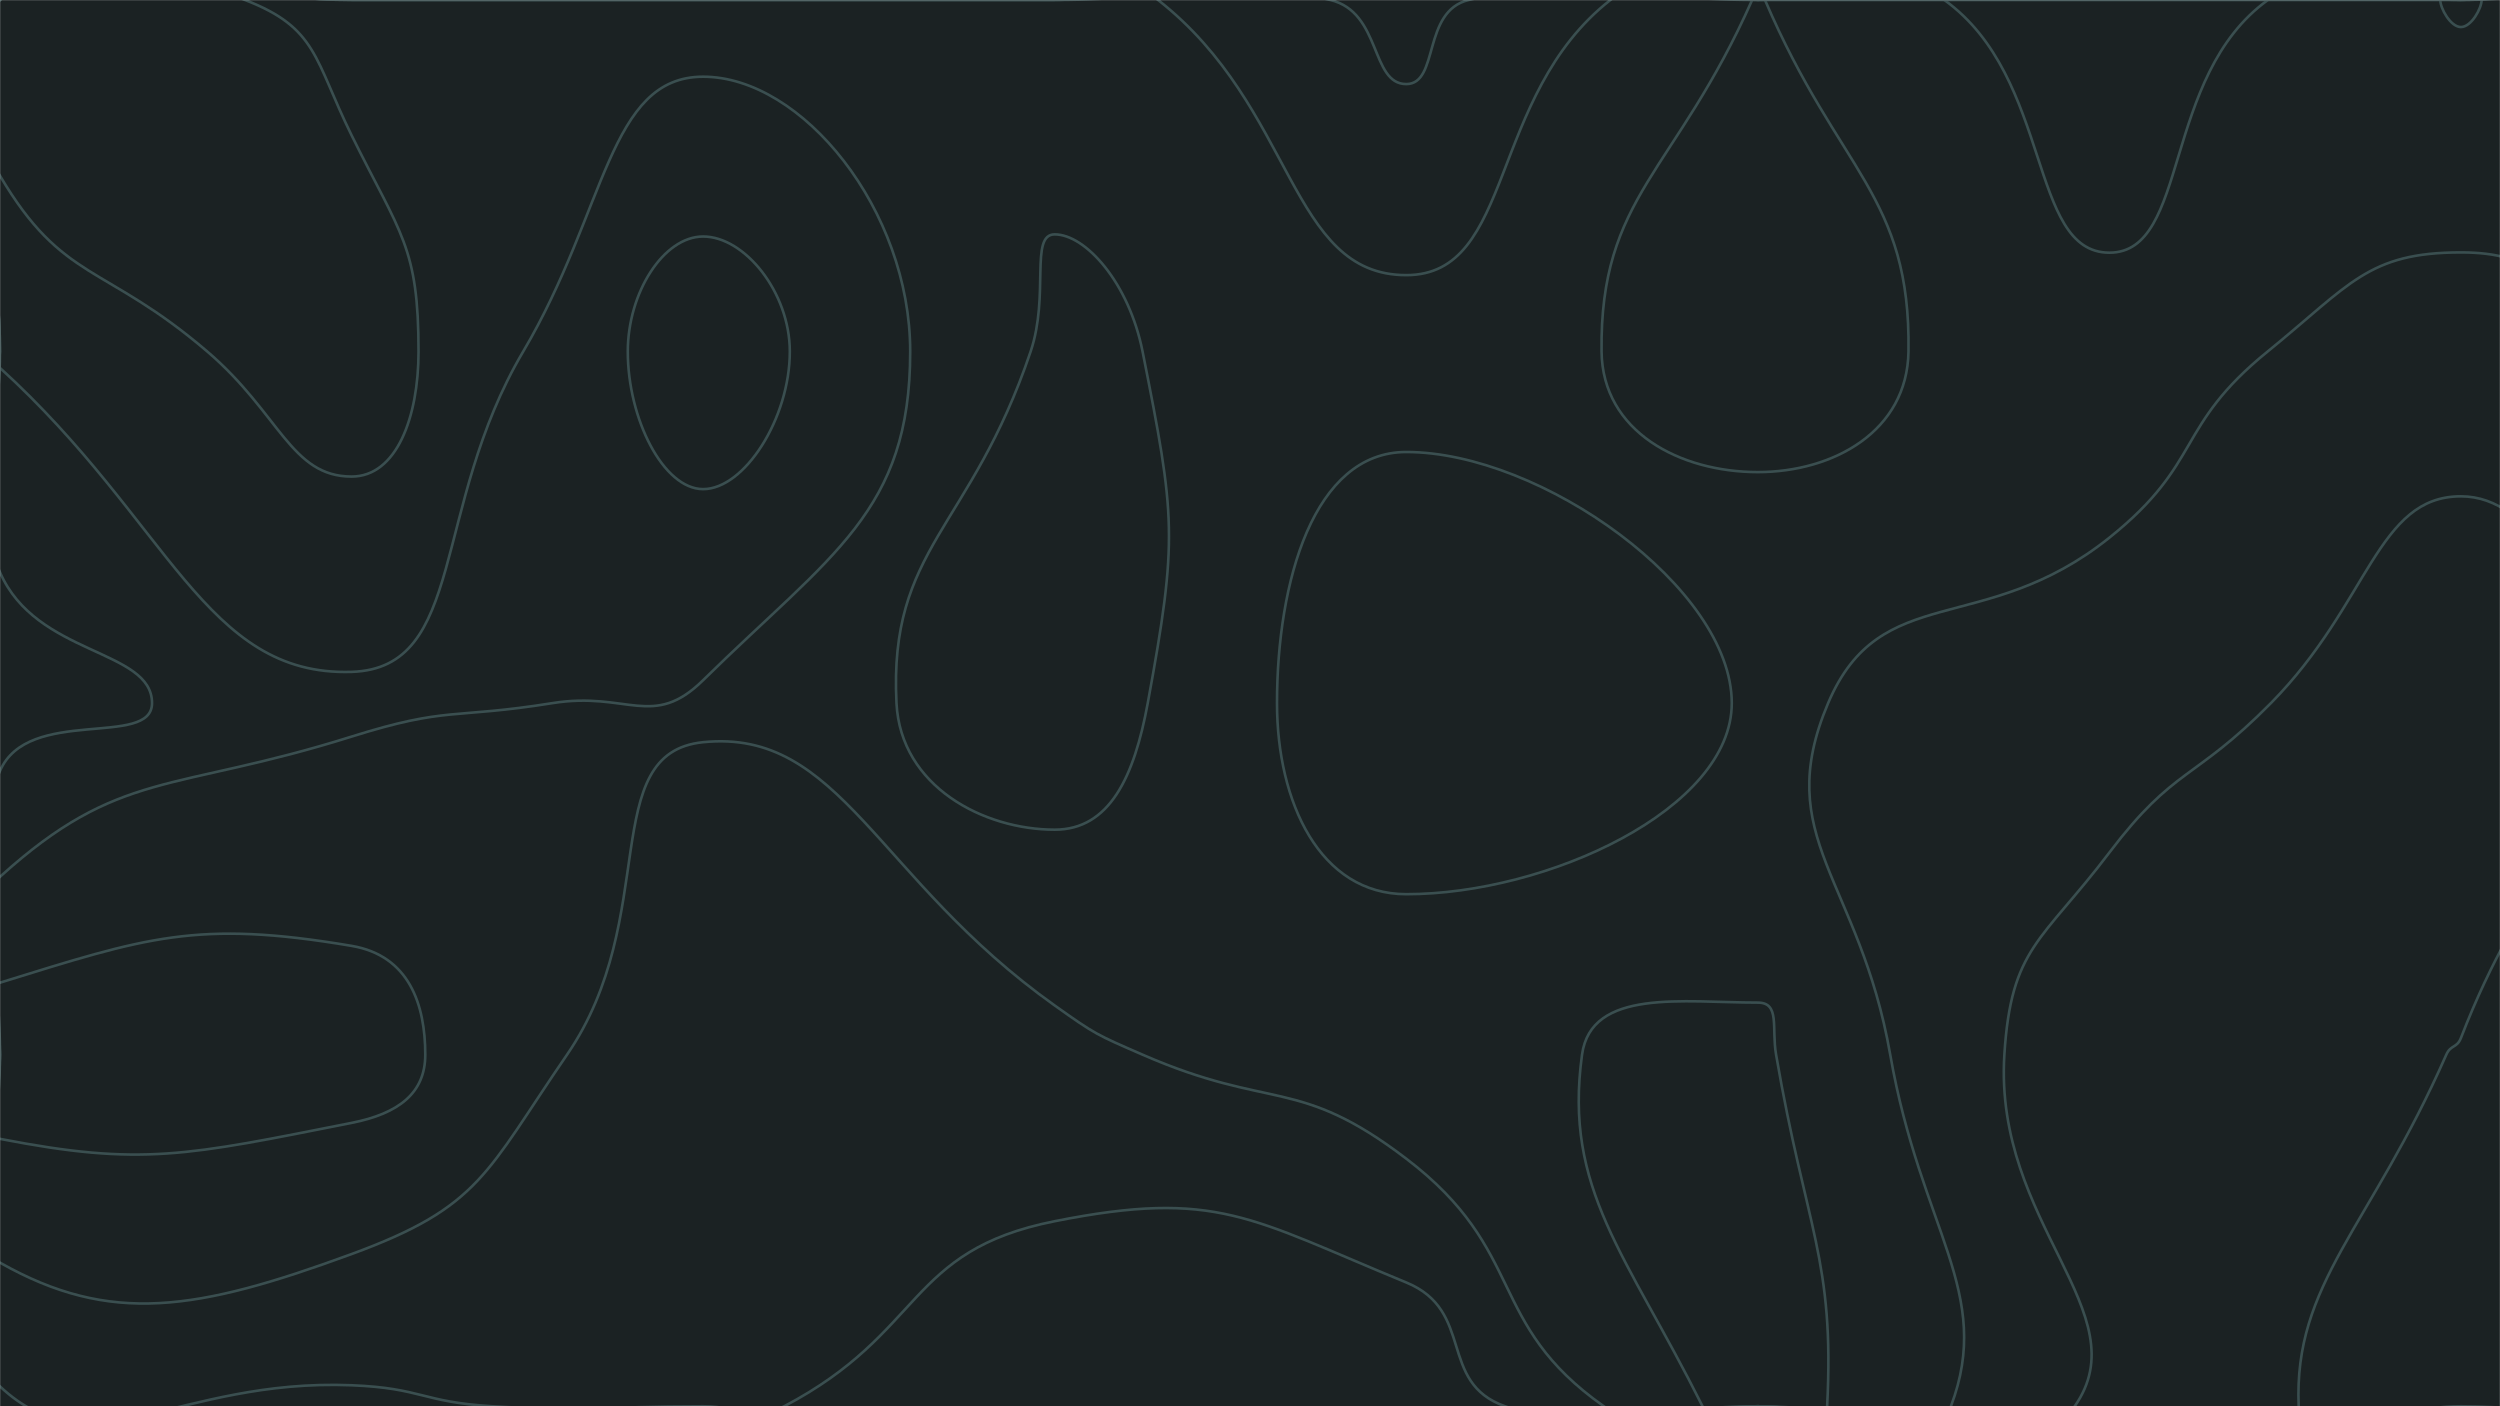 <svg xmlns="http://www.w3.org/2000/svg" version="1.1" xmlns:xlink="http://www.w3.org/1999/xlink" xmlns:svgjs="http://svgjs.dev/svgjs" width="1920" height="1080" preserveAspectRatio="none" viewBox="0 0 1920 1080"><g mask="url(&quot;#SvgjsMask1012&quot;)" fill="none"><rect width="1920" height="1080" x="0" y="0" fill="rgba(27, 34, 35, 1)"></rect><path d="M540 181.64C509.61 181.64 482.14 224.68 482.14 270C482.14 321.69 509.45 375.65 540 375.65C571.67 375.65 606.58 321.44 606.58 270C606.58 224.43 571.83 181.64 540 181.64" stroke="rgba(58, 79, 80, 1)" stroke-width="2"></path><path d="M1021.76 0C1061.06 9.4 1052.43 64.57 1080 64.57C1105.5 64.57 1092.02 8.58 1127.9 0C1227.02 -23.7 1238.95 0 1350 0C1485 0 1485 0 1620 0C1755 0 1755 0 1890 0C2025 0 2092.5 -67.5 2160 0C2227.5 67.5 2160 135 2160 270C2160 405 2160 405 2160 540C2160 654 2217.55 702.22 2160 768C2099.43 837.22 1923.75 791.56 1923.75 810C1923.75 828.31 2100.96 774.02 2160 841.5C2219.08 909.02 2223.32 1024.07 2160 1080C2088.32 1143.32 2025 1080 1890 1080C1827.69 1080 1767.06 1120.3 1765.38 1080C1761.43 985.3 1819.88 943.63 1878.75 810C1882.19 802.2 1886.93 805.08 1890 797.14C1939.11 670.08 1983.1 664.3 1983.1 540C1983.1 456.32 1945.04 381.18 1890 381.18C1825.51 381.18 1819.75 463.3 1744.05 540C1684.75 600.09 1670.29 588.42 1620 654.75C1567.94 723.42 1544.52 727.39 1539.35 810C1531.21 940.02 1643.64 1008.34 1593.38 1080C1548.96 1143.34 1471.69 1080 1350 1080C1252.92 1080 1238.85 1109.23 1155.84 1080C1103.85 1061.69 1133.15 1006.77 1080 984.93C960.23 935.71 934.51 913.11 810 937.89C695.67 960.64 710.52 1023.05 602.31 1080C575.52 1094.1 571.15 1080 540 1080C459 1080 458.64 1084.81 378 1080C323.64 1076.75 324.43 1066.07 270 1063.88C135.43 1058.46 69.46 1130.1 0 1064.79C-65.54 1003.16 0 937.39 0 810C0 701.03 -36.8 677.14 0 592.05C21.58 542.14 116.76 574.59 116.76 540C116.76 498.33 27.79 503.8 0 439.53C-30.59 368.8 0 354.76 0 270C0 135 -67.5 67.5 0 0C67.5 -67.5 135 0 270 0C405 0 405 0 540 0C675 0 675 0 810 0C915.88 0 926.06 -22.89 1021.76 0" stroke="rgba(58, 79, 80, 1)" stroke-width="2"></path><path d="M540 58.91C467.41 58.91 465.89 161.48 401.79 270C330.89 390.03 358.15 513.24 270 516C157.26 519.52 130.41 401.38 0 282.56C-4.59 278.38 0 276.28 0 270C0 135 -67.5 67.5 0 0C67.5 -67.5 135 0 270 0C405 0 405 0 540 0C675 0 675 0 810 0C849.7 0 859.96 -23.05 889.41 0C994.96 82.6 989.76 211.3 1080 211.3C1163.44 211.3 1142.39 73.86 1236.77 0C1277.39 -31.79 1293.39 0 1350 0C1421.64 0 1441.7 -37.07 1493.27 0C1576.7 59.96 1557.52 194.06 1620 194.06C1681.76 194.06 1659.8 58.91 1741.76 0C1794.8 -38.12 1815.88 0 1890 0C1964.12 0 1980.32 -33.3 2038.24 0C2115.32 44.32 2121.51 69.89 2160 155.25C2182.39 204.89 2160 212.63 2160 270C2160 405 2160 405 2160 540C2160 579 2173.36 618 2160 618C2143.1 618 2120.34 584.29 2099.48 540C2038.38 410.29 2068.22 389.23 1996.07 270C1963.48 216.15 1945.87 193.85 1890 193.85C1818.59 193.85 1805.06 218.43 1741.5 270C1670.06 327.97 1692.24 355.14 1620 412.94C1523.49 490.14 1444.19 445.2 1404 540C1360.03 643.73 1428.1 674.95 1451.69 810C1475.26 944.95 1531.3 992.41 1498.31 1080C1480.45 1127.41 1424.15 1080 1350 1080C1290.85 1080 1275.87 1111.11 1231.69 1080C1140.87 1016.04 1173.46 961.1 1080 889.86C996.36 826.1 977.1 853.4 877.5 810C842.1 794.57 841.48 794.59 810 772.2C672.73 674.59 645.44 559.36 540 570C458.18 578.26 508.01 704.39 435.48 810C373.01 900.96 369.07 926.8 270 963.13C151.33 1006.66 84.83 1017.83 0 969.72C-50.17 941.27 0 889.86 0 810C0 741.68 -43.17 712.43 0 673.37C91.83 590.28 132.08 609.06 270 565.71C344.22 542.38 347.07 552.39 424.29 540C482.07 530.73 501.29 560.43 540 522.39C638.66 425.43 699.04 392.88 699.04 270C699.04 161.14 616.04 58.91 540 58.91" stroke="rgba(58, 79, 80, 1)" stroke-width="2"></path><path d="M1080 347.14C1008.89 347.14 980.74 446.54 980.74 540C980.74 616.34 1013.76 686.74 1080 686.74C1188.39 686.74 1330 621.27 1330 540C1330 451.47 1183.52 347.14 1080 347.14" stroke="rgba(58, 79, 80, 1)" stroke-width="2"></path><path d="M1999.15 1080C1999.15 1044.75 2110.25 954 2160 954C2190.68 954 2195.33 1052.33 2160 1080C2114.9 1115.33 1999.15 1107.75 1999.15 1080" stroke="rgba(58, 79, 80, 1)" stroke-width="2"></path><path d="M159.23 270C79.92 202.15 48.35 216.98 0 135C-31.27 81.98 -39.3 28.2 0 0C54.79 -39.3 108.89 -30.5 188.18 0C243.89 21.43 241.23 45.55 270 103.85C307.85 180.55 321.43 189.4 321.43 270C321.43 320.47 304.57 366 270 366C223.47 366 214.92 317.65 159.23 270" stroke="rgba(58, 79, 80, 1)" stroke-width="2"></path><path d="M791.51 270C806.17 226.58 790.67 180 810 180C833.67 180 866.99 217.06 877.5 270C902.73 397.06 904.8 413.1 881.47 540C871.05 596.7 852.14 637.2 810 637.2C755.65 637.2 691.74 604.26 688.5 540C682.49 420.66 745.42 406.58 791.51 270" stroke="rgba(58, 79, 80, 1)" stroke-width="2"></path><path d="M1230 270C1228.57 150.42 1286.53 133.03 1345.65 0C1346.53 -1.97 1347.82 0 1350 0C1352.76 0 1354.44 -2.5 1355.51 0C1412.29 132.5 1467.54 149.79 1465.71 270C1464.78 331.08 1408.26 362.57 1350 362.57C1290.41 362.57 1230.74 331.7 1230 270" stroke="rgba(58, 79, 80, 1)" stroke-width="2"></path><path d="M1890 20.77C1882.06 20.77 1874.12 6.46 1874.12 0C1874.12 -3.92 1882.06 0 1890 0C1897.94 0 1905.88 -3.92 1905.88 0C1905.88 6.46 1897.94 20.77 1890 20.77" stroke="rgba(58, 79, 80, 1)" stroke-width="2"></path><path d="M0 754.7C112.15 719.99 150.96 706.27 270 726.43C314.26 733.92 326.61 771.47 326.61 810C326.61 839.45 306.26 855.21 270 862.39C142.95 887.54 108.94 895.79 0 874.65C-26.06 869.59 0 842.33 0 810C0 782.35 -22.85 761.77 0 754.7" stroke="rgba(58, 79, 80, 1)" stroke-width="2"></path><path d="M1215 810C1222.02 758.8 1292.73 770 1350 770C1367.24 770 1360.45 789.16 1364.03 810C1387.07 944.16 1409.11 967.04 1403.24 1080C1402.09 1102.04 1376.62 1080 1350 1080C1328.76 1080 1316.27 1097.49 1307.53 1080C1248.77 962.49 1200.78 913.8 1215 810" stroke="rgba(58, 79, 80, 1)" stroke-width="2"></path><path d="M2142.77 1080C2142.77 1076.22 2154.67 1066.5 2160 1066.5C2163.29 1066.5 2163.78 1077.03 2160 1080C2155.17 1083.78 2142.77 1082.97 2142.77 1080" stroke="rgba(58, 79, 80, 1)" stroke-width="2"></path></g><defs><mask id="SvgjsMask1012"><rect width="1920" height="1080" fill="#ffffff"></rect></mask></defs></svg>